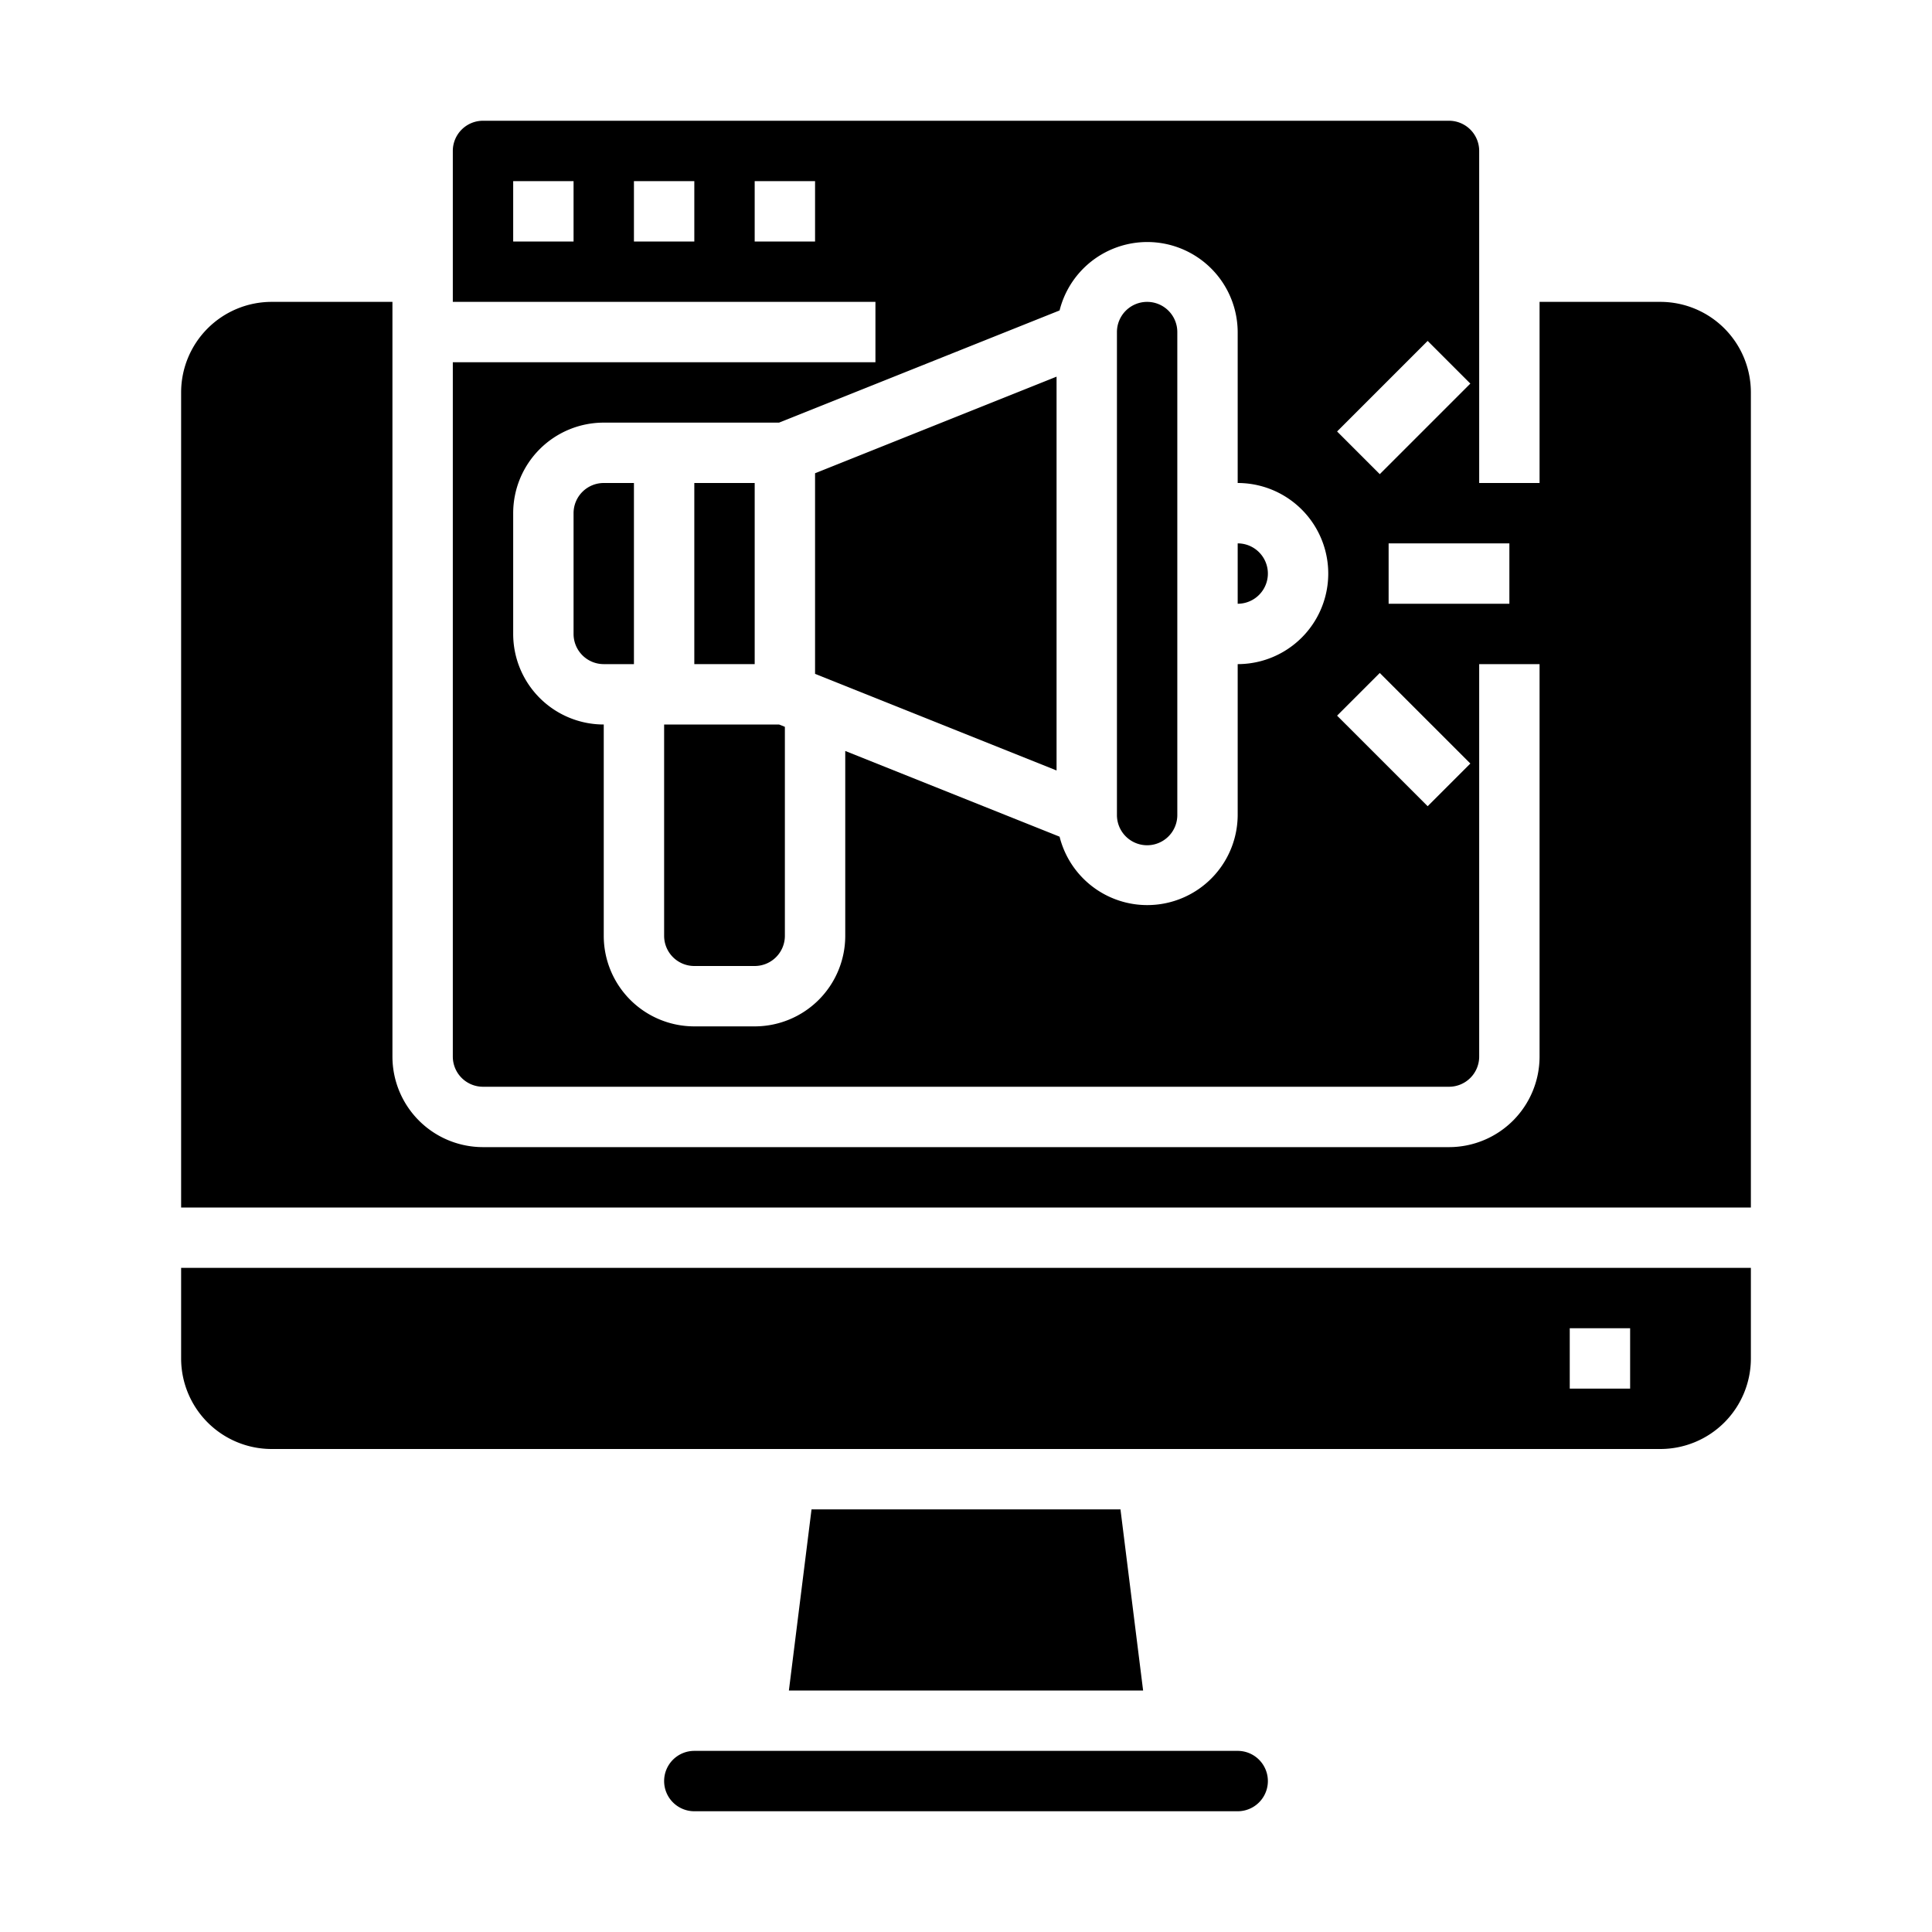 <svg xmlns="http://www.w3.org/2000/svg" viewBox="0 0 64 64" x="0px" y="0px"><g data-name="Marketing"><path d="M19,17v4a1,1,0,0,0,1,1h1V16H20A1,1,0,0,0,19,17Z"></path><path d="M22,24v7a1,1,0,0,0,1,1h2a1,1,0,0,0,1-1V24.077L25.807,24Z"></path><polygon points="27 22.323 35 25.523 35 12.477 27 15.677 27 22.323"></polygon><path d="M22,59a1,1,0,0,0,1,1H41a1,1,0,0,0,0-2H23A1,1,0,0,0,22,59Z"></path><path d="M58,42H6v3a3,3,0,0,0,3,3H55a3,3,0,0,0,3-3Zm-4,4H52V44h2Z"></path><polygon points="26.883 50 26.133 56 37.867 56 37.117 50 26.883 50"></polygon><rect x="23" y="16" width="2" height="6"></rect><path d="M58,13a3,3,0,0,0-3-3H51v6H49V5a1,1,0,0,0-1-1H16a1,1,0,0,0-1,1v5H29v2H15V35a1,1,0,0,0,1,1H48a1,1,0,0,0,1-1V22h2V35a3,3,0,0,1-3,3H16a3,3,0,0,1-3-3V10H9a3,3,0,0,0-3,3V40H58ZM19,8H17V6h2Zm4,0H21V6h2Zm4,0H25V6h2Zm20.293,3.293,1.414,1.414-3,3-1.414-1.414ZM41,22v5a2.995,2.995,0,0,1-5.9.716L28,24.877V31a3,3,0,0,1-3,3H23a3,3,0,0,1-3-3V24a3,3,0,0,1-3-3V17a3,3,0,0,1,3-3h5.807L35.1,10.284A2.995,2.995,0,0,1,41,11v5a3,3,0,0,1,0,6Zm6.293,4.707-3-3,1.414-1.414,3,3ZM50,20H46V18h4Z"></path><path d="M38,10a1,1,0,0,0-1,1V27a1,1,0,0,0,2,0V11A1,1,0,0,0,38,10Z"></path><path d="M41,18v2a1,1,0,0,0,0-2Z"></path></g></svg>